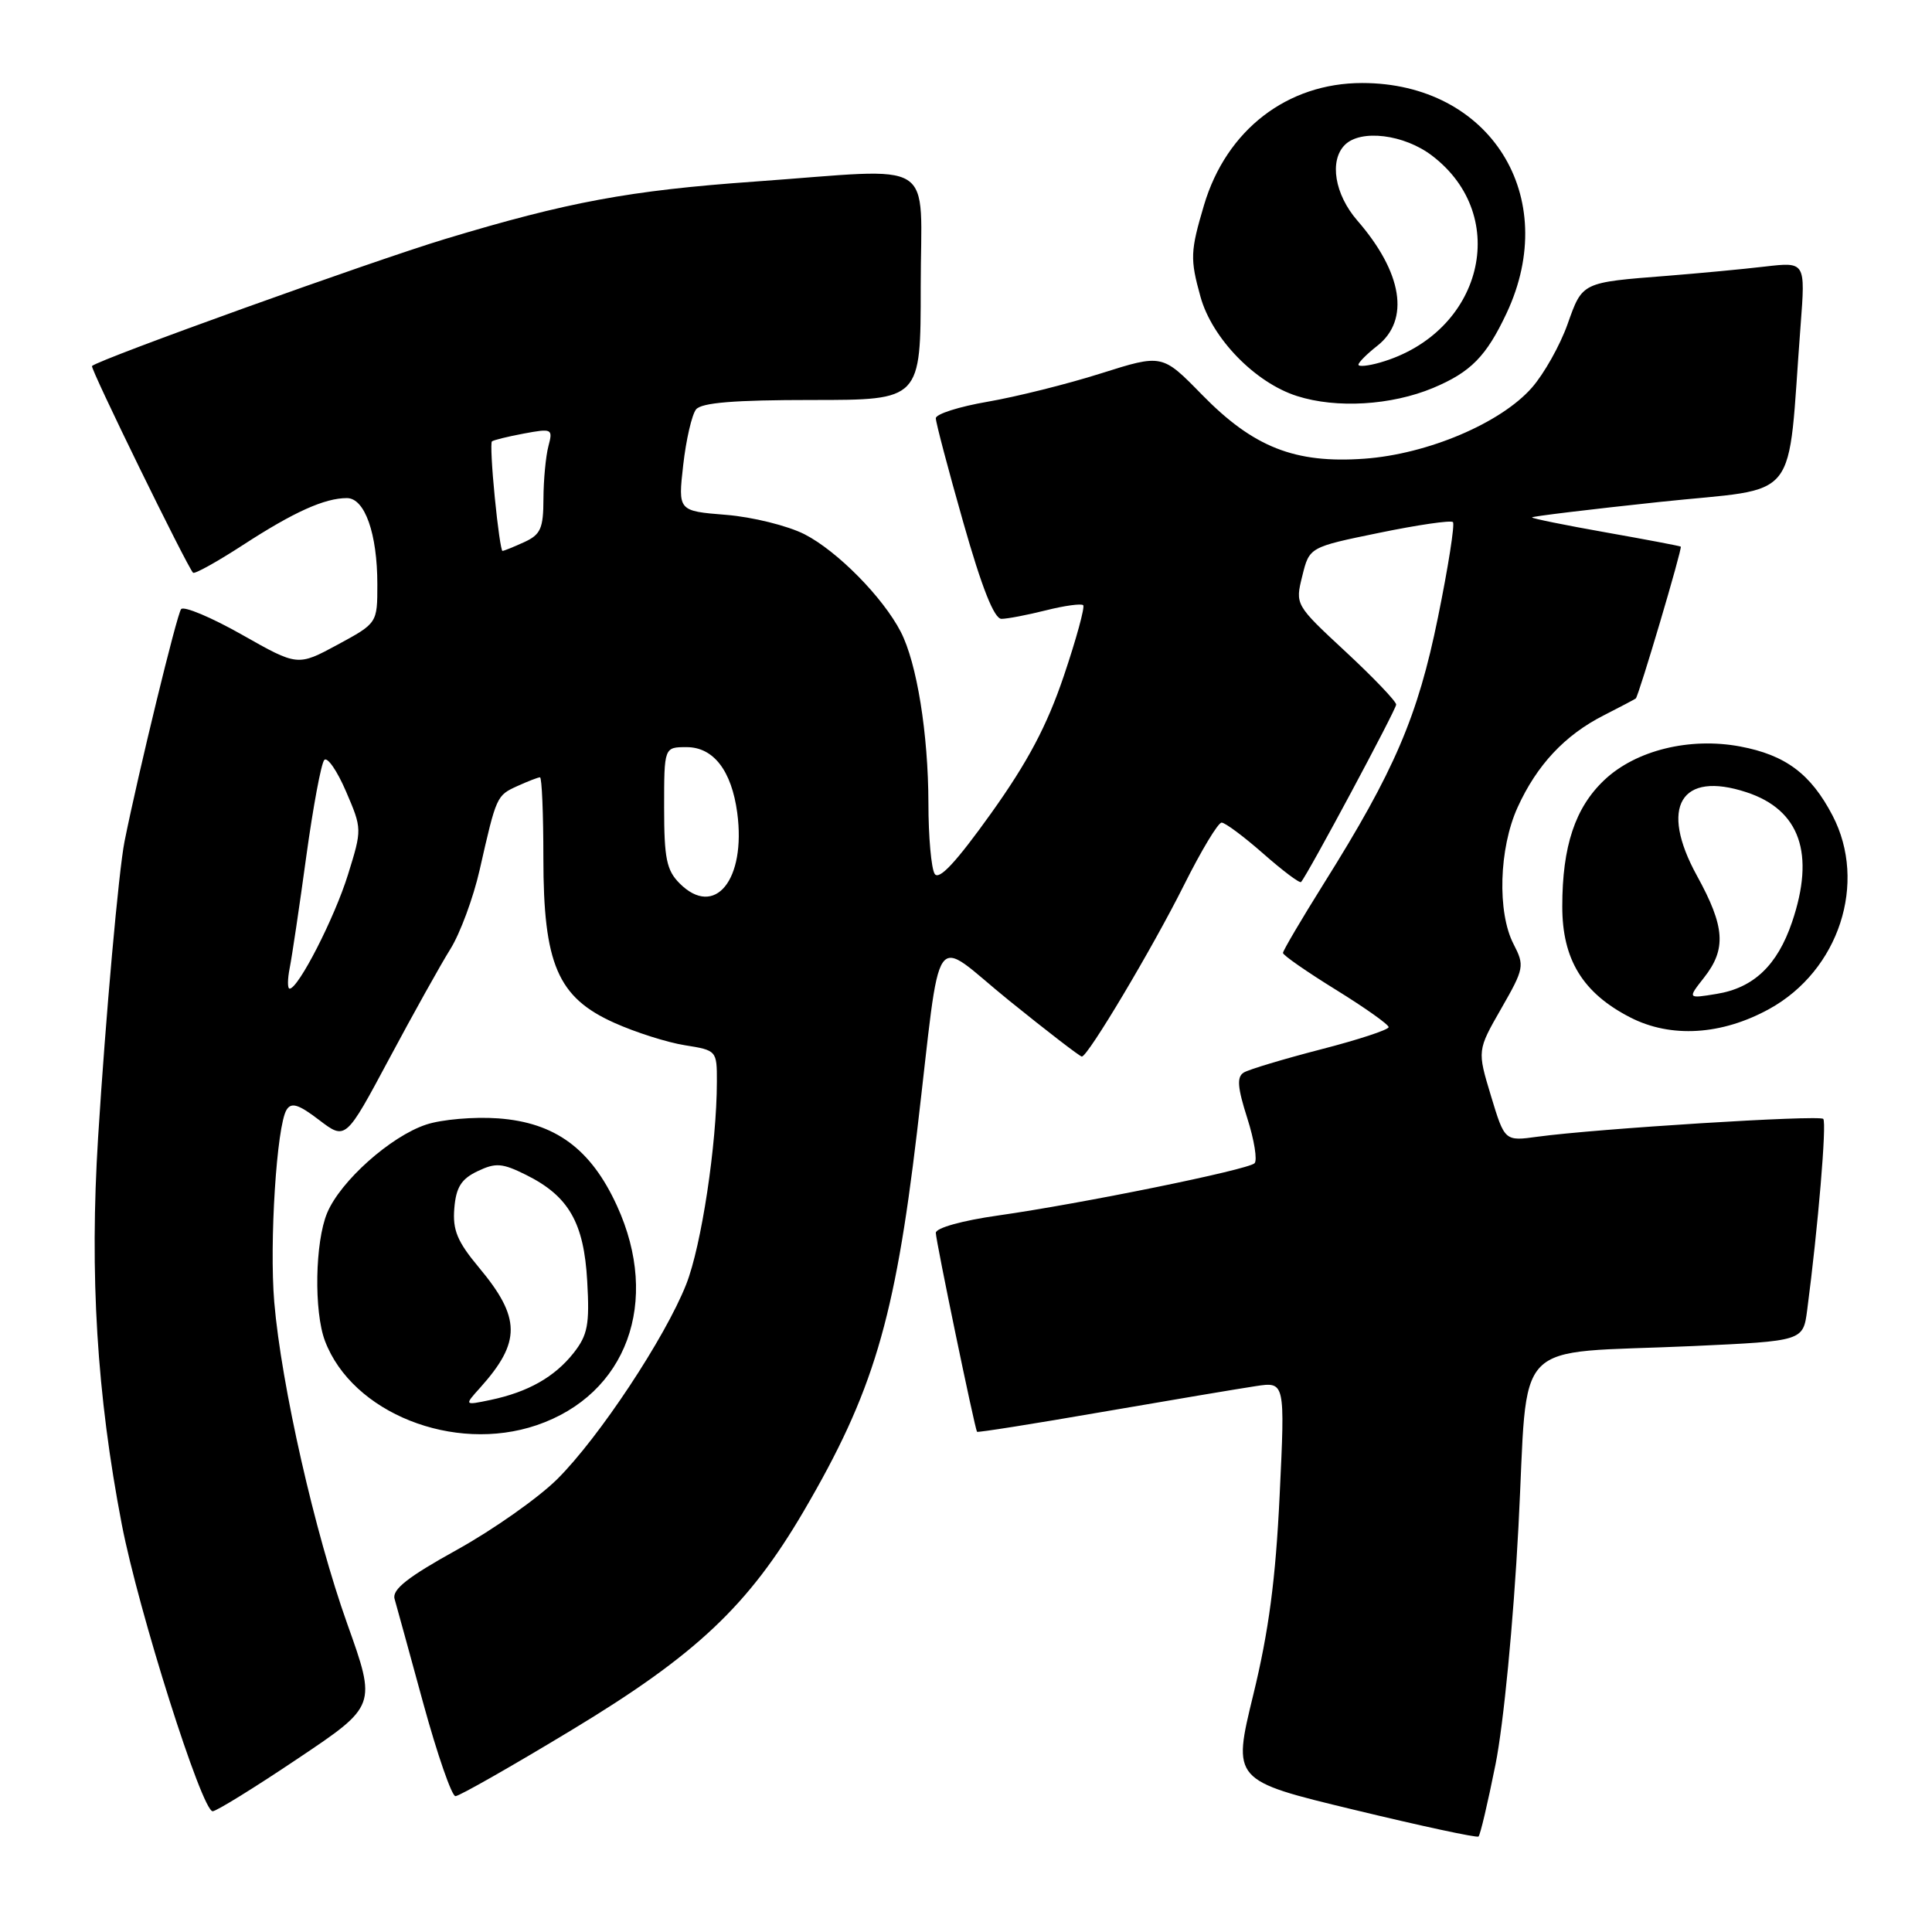 <?xml version="1.0" encoding="UTF-8" standalone="no"?>
<!DOCTYPE svg PUBLIC "-//W3C//DTD SVG 1.1//EN" "http://www.w3.org/Graphics/SVG/1.1/DTD/svg11.dtd" >
<svg xmlns="http://www.w3.org/2000/svg" xmlns:xlink="http://www.w3.org/1999/xlink" version="1.1" viewBox="0 0 256 256">
 <g >
 <path fill="currentColor"
d=" M 198.17 233.76 C 199.23 228.45 200.53 215.04 201.20 202.35 C 202.56 176.65 199.84 179.47 224.33 178.36 C 238.92 177.69 238.92 177.69 239.46 173.60 C 240.90 162.64 242.07 148.73 241.59 148.26 C 241.04 147.71 211.52 149.56 203.74 150.62 C 199.38 151.22 199.38 151.22 197.56 145.21 C 195.74 139.19 195.74 139.19 198.92 133.64 C 201.97 128.32 202.03 127.96 200.55 125.09 C 198.38 120.89 198.62 112.43 201.08 107.00 C 203.63 101.38 207.34 97.41 212.50 94.79 C 214.70 93.67 216.61 92.66 216.75 92.55 C 217.14 92.22 222.95 72.61 222.71 72.43 C 222.60 72.34 218.11 71.49 212.75 70.54 C 207.39 69.59 203.00 68.70 203.00 68.56 C 203.00 68.42 210.61 67.50 219.91 66.51 C 238.90 64.49 236.75 67.18 238.59 43.10 C 239.23 34.70 239.23 34.70 233.87 35.32 C 230.92 35.67 225.12 36.21 221.00 36.54 C 209.52 37.44 209.70 37.35 207.70 42.98 C 206.71 45.76 204.59 49.54 202.98 51.37 C 198.86 56.07 189.15 60.18 180.79 60.78 C 171.58 61.44 166.08 59.27 159.25 52.28 C 154.00 46.91 154.00 46.91 145.87 49.48 C 141.39 50.90 134.64 52.58 130.87 53.23 C 127.09 53.88 124.00 54.86 124.00 55.42 C 124.00 55.98 125.64 62.19 127.64 69.22 C 130.10 77.88 131.73 82.00 132.70 82.00 C 133.48 82.00 136.13 81.49 138.60 80.87 C 141.06 80.25 143.28 79.95 143.53 80.19 C 143.77 80.44 142.62 84.66 140.96 89.57 C 138.73 96.16 136.21 100.93 131.31 107.79 C 126.68 114.26 124.42 116.69 123.85 115.79 C 123.40 115.08 123.02 110.87 123.02 106.43 C 123.00 97.22 121.49 87.84 119.35 83.71 C 116.98 79.13 110.94 73.01 106.60 70.79 C 104.37 69.66 99.70 68.50 96.20 68.22 C 89.84 67.71 89.84 67.71 90.53 61.61 C 90.91 58.25 91.68 54.94 92.23 54.25 C 92.96 53.35 97.33 53.00 107.62 53.00 C 122.00 53.00 122.00 53.00 122.00 38.00 C 122.00 20.63 124.63 22.30 100.00 24.06 C 83.40 25.24 75.23 26.76 59.01 31.66 C 49.31 34.59 13.16 47.59 12.19 48.50 C 11.91 48.76 24.72 74.95 25.58 75.89 C 25.78 76.10 28.77 74.44 32.22 72.20 C 38.93 67.84 43.01 66.00 45.97 66.00 C 48.34 66.00 50.00 70.71 50.00 77.43 C 50.00 82.57 50.00 82.57 44.72 85.43 C 39.44 88.28 39.44 88.28 32.06 84.10 C 28.00 81.80 24.37 80.28 24.00 80.71 C 23.45 81.34 18.32 102.43 16.50 111.50 C 15.73 115.38 14.00 134.69 13.00 150.70 C 11.86 168.95 12.83 184.80 16.14 202.00 C 18.35 213.46 26.75 240.00 28.18 240.00 C 28.67 240.00 33.75 236.86 39.48 233.01 C 49.89 226.03 49.89 226.03 46.01 215.16 C 41.70 203.08 37.28 183.56 36.34 172.54 C 35.68 164.67 36.66 149.16 37.97 147.06 C 38.60 146.03 39.56 146.32 42.29 148.41 C 45.80 151.08 45.80 151.08 51.57 140.29 C 54.74 134.36 58.39 127.81 59.68 125.75 C 60.97 123.68 62.72 118.96 63.56 115.25 C 65.78 105.45 65.80 105.41 68.57 104.15 C 69.96 103.52 71.30 103.00 71.55 103.00 C 71.80 103.00 72.00 107.81 72.00 113.68 C 72.00 127.76 73.90 132.17 81.40 135.53 C 84.20 136.79 88.41 138.13 90.75 138.50 C 94.96 139.17 95.00 139.21 94.99 143.34 C 94.98 151.62 92.94 165.08 90.93 170.17 C 88.15 177.23 79.36 190.51 73.83 196.00 C 71.34 198.47 65.37 202.68 60.56 205.35 C 54.05 208.95 51.94 210.61 52.28 211.85 C 52.54 212.76 54.26 219.01 56.10 225.75 C 57.95 232.49 59.86 238.00 60.35 238.00 C 60.85 238.00 67.77 234.06 75.73 229.25 C 92.26 219.27 99.17 212.75 106.50 200.23 C 115.69 184.53 118.55 174.96 121.51 150.00 C 124.85 121.78 123.23 124.11 133.70 132.57 C 138.76 136.66 143.10 140.00 143.35 140.00 C 144.15 140.00 152.70 125.65 156.90 117.25 C 159.17 112.71 161.40 109.00 161.87 109.00 C 162.34 109.00 164.83 110.86 167.40 113.12 C 169.98 115.39 172.23 117.08 172.40 116.87 C 173.36 115.75 185.00 94.01 185.00 93.36 C 185.00 92.93 181.99 89.78 178.31 86.36 C 171.62 80.15 171.61 80.13 172.56 76.32 C 173.50 72.50 173.50 72.50 182.76 70.60 C 187.86 69.55 192.25 68.91 192.52 69.18 C 192.79 69.45 191.90 75.13 190.54 81.79 C 187.87 94.94 184.78 102.14 175.39 117.11 C 172.43 121.84 170.00 125.97 170.00 126.27 C 170.00 126.57 173.15 128.76 177.00 131.14 C 180.85 133.52 184.00 135.75 184.00 136.10 C 184.00 136.45 179.95 137.78 175.01 139.05 C 170.07 140.33 165.47 141.71 164.80 142.12 C 163.86 142.71 163.97 144.09 165.27 148.16 C 166.20 151.07 166.63 153.76 166.23 154.14 C 165.32 155.01 143.35 159.48 132.25 161.06 C 127.50 161.73 124.00 162.71 124.00 163.36 C 124.00 164.39 129.15 189.22 129.46 189.72 C 129.54 189.84 137.00 188.66 146.05 187.09 C 155.10 185.53 164.25 183.99 166.39 183.67 C 170.28 183.08 170.28 183.08 169.56 198.13 C 169.03 209.27 168.12 216.14 166.07 224.55 C 163.30 235.92 163.30 235.92 179.40 239.80 C 188.25 241.94 195.68 243.54 195.91 243.35 C 196.14 243.16 197.15 238.85 198.17 233.76 Z  M 71.10 188.85 C 83.06 184.79 87.57 172.48 81.75 159.77 C 78.30 152.22 73.56 148.74 66.01 148.19 C 62.82 147.96 58.53 148.33 56.48 149.01 C 51.77 150.56 45.11 156.50 43.35 160.72 C 41.74 164.57 41.58 173.76 43.06 177.68 C 46.67 187.22 60.11 192.58 71.10 188.85 Z  M 234.46 133.68 C 243.68 128.59 247.47 116.98 242.82 108.06 C 239.94 102.54 236.59 100.04 230.57 98.91 C 223.88 97.66 216.75 99.42 212.59 103.35 C 208.72 107.00 207.01 112.12 207.01 120.10 C 207.00 127.13 209.72 131.58 216.01 134.81 C 221.40 137.58 228.14 137.17 234.46 133.68 Z  M 189.88 51.41 C 194.89 49.31 196.94 47.22 199.63 41.50 C 206.89 26.04 197.45 11.00 180.49 11.00 C 170.56 11.00 162.50 17.22 159.54 27.17 C 157.72 33.31 157.68 34.31 159.07 39.32 C 160.60 44.84 166.32 50.72 171.87 52.48 C 177.09 54.15 184.36 53.71 189.88 51.41 Z  M 38.39 128.25 C 38.69 126.74 39.68 120.10 40.58 113.50 C 41.49 106.90 42.56 101.14 42.97 100.70 C 43.38 100.25 44.67 102.13 45.85 104.87 C 47.98 109.83 47.98 109.87 46.11 115.89 C 44.33 121.63 39.53 131.00 38.38 131.00 C 38.08 131.00 38.09 129.76 38.39 128.25 Z  M 90.06 117.06 C 88.32 115.32 88.00 113.75 88.00 107.00 C 88.00 99.00 88.00 99.00 90.98 99.00 C 94.54 99.00 96.94 102.11 97.69 107.71 C 98.87 116.60 94.71 121.71 90.06 117.06 Z  M 65.56 65.90 C 65.17 62.00 65.00 58.67 65.18 58.49 C 65.36 58.32 67.26 57.85 69.40 57.45 C 73.16 56.75 73.28 56.81 72.67 59.11 C 72.32 60.42 72.02 63.57 72.01 66.09 C 72.00 70.03 71.64 70.84 69.45 71.84 C 68.05 72.48 66.76 73.00 66.58 73.00 C 66.40 73.00 65.94 69.81 65.56 65.90 Z  M 63.63 183.87 C 69.06 177.81 69.03 174.62 63.46 167.95 C 60.59 164.51 59.96 162.99 60.20 160.10 C 60.43 157.32 61.12 156.22 63.28 155.19 C 65.69 154.04 66.55 154.11 69.71 155.68 C 75.36 158.49 77.38 162.00 77.81 169.78 C 78.14 175.52 77.87 176.90 76.01 179.27 C 73.49 182.46 69.98 184.45 65.00 185.50 C 61.50 186.23 61.50 186.23 63.63 183.87 Z  M 225.80 129.53 C 228.78 125.74 228.57 122.79 224.85 116.03 C 219.84 106.91 222.70 102.10 231.43 104.98 C 238.51 107.31 240.54 113.12 237.45 122.20 C 235.50 127.92 232.36 130.91 227.44 131.70 C 223.60 132.33 223.60 132.33 225.80 129.53 Z  M 180.00 48.32 C 180.00 48.03 181.12 46.90 182.50 45.82 C 186.85 42.40 185.84 36.11 179.85 29.22 C 176.85 25.76 176.11 21.29 178.20 19.20 C 180.31 17.09 186.06 17.80 189.76 20.63 C 200.32 28.68 196.42 44.15 182.86 48.04 C 181.29 48.49 180.00 48.62 180.00 48.32 Z "/>
</g>
</svg>